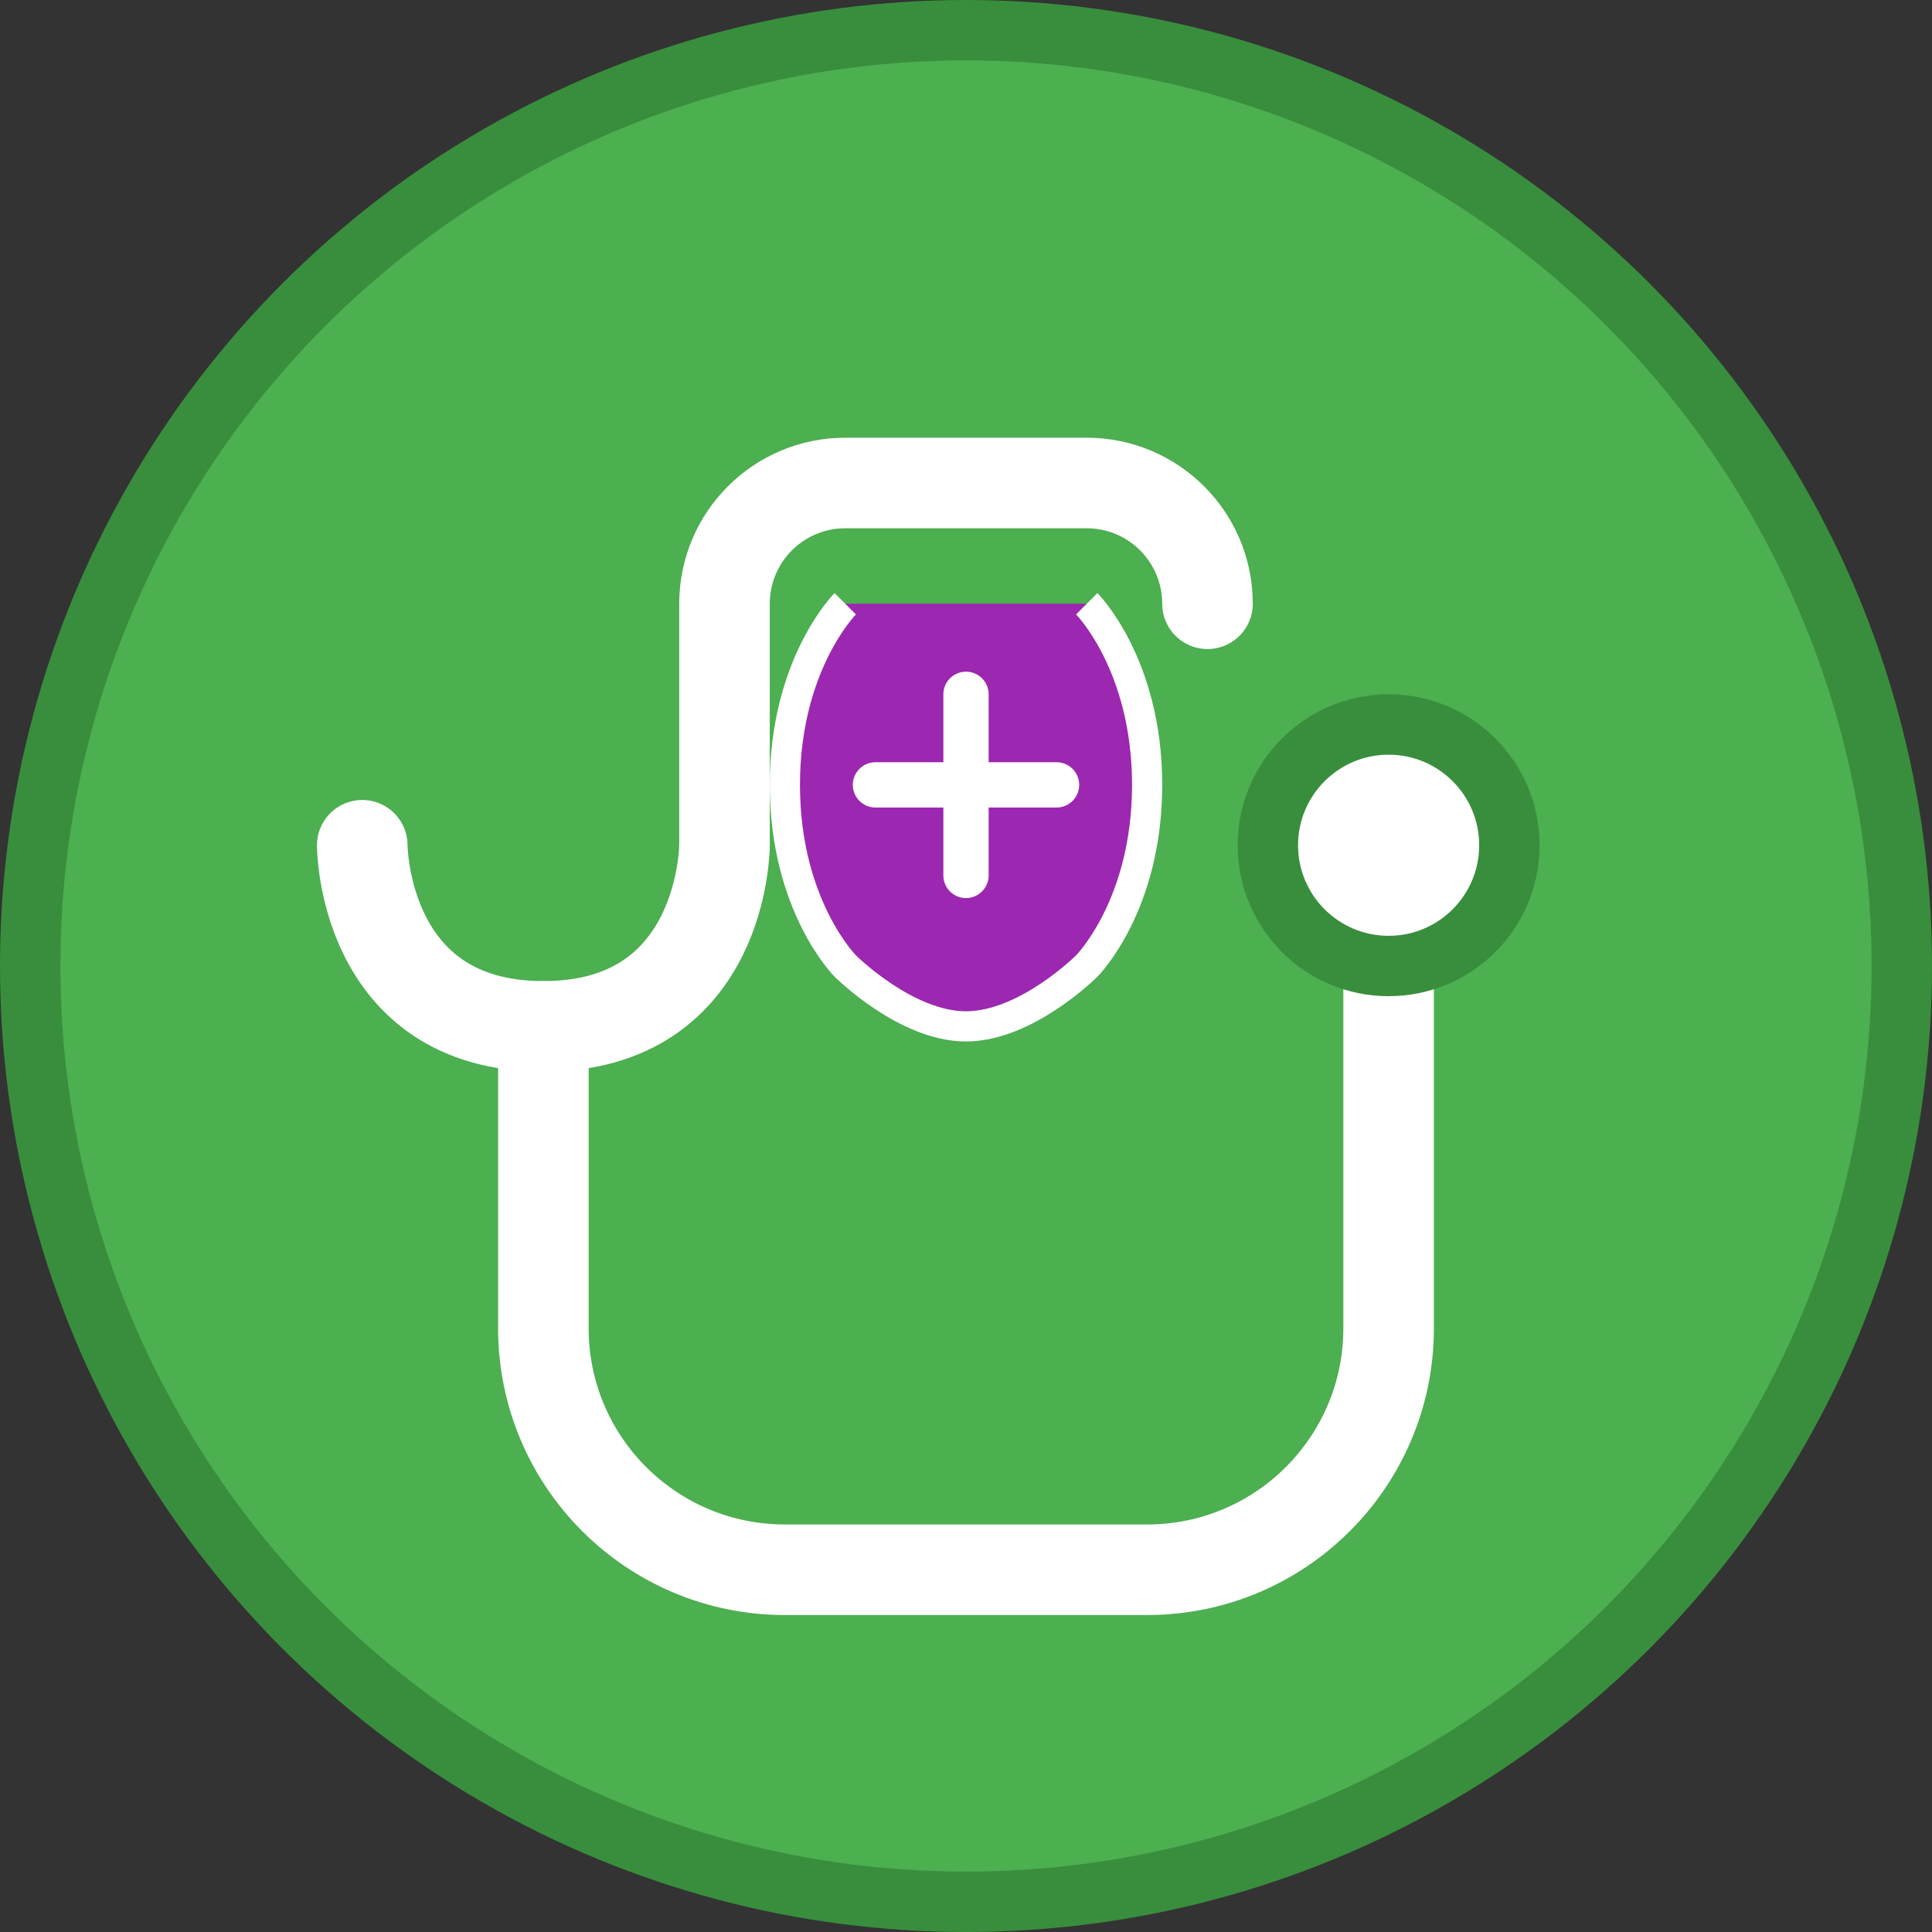 <?xml version="1.0" encoding="UTF-8"?>
<svg width="512" height="512" viewBox="0 0 512 512" fill="none" xmlns="http://www.w3.org/2000/svg">
  <rect x="0" y="0" width="512" height="512" fill="#333333" stroke="none"/>
  <!-- Background Circle -->
  <circle cx="256" cy="256" r="248" fill="#4CAF50" stroke="#388E3C" stroke-width="16"/>
  
  <!-- Stethoscope -->
  <path d="M320 160C320 142.33 305.67 128 288 128H224C206.33 128 192 142.33 192 160V224" stroke="white" stroke-width="24" stroke-linecap="round"/>
  <path d="M192 224C192 224 192 272 144 272C96 272 96 224 96 224" stroke="white" stroke-width="24" stroke-linecap="round"/>
  <path d="M144 272V352C144 387.35 172.65 416 208 416H304C339.35 416 368 387.35 368 352V256" stroke="white" stroke-width="24" stroke-linecap="round"/>
  <circle cx="368" cy="224" r="32" fill="white" stroke="#388E3C" stroke-width="16"/>
  
  <!-- Llama Head Silhouette -->
  <path d="M288 160C288 160 304 176 304 208C304 240 288 256 288 256C288 256 272 272 256 272C240 272 224 256 224 256C224 256 208 240 208 208C208 176 224 160 224 160" fill="#9C27B0" stroke="white" stroke-width="8"/>
  
  <!-- Cross Symbol -->
  <path d="M256 184V232" stroke="white" stroke-width="12" stroke-linecap="round"/>
  <path d="M232 208H280" stroke="white" stroke-width="12" stroke-linecap="round"/>
</svg> 